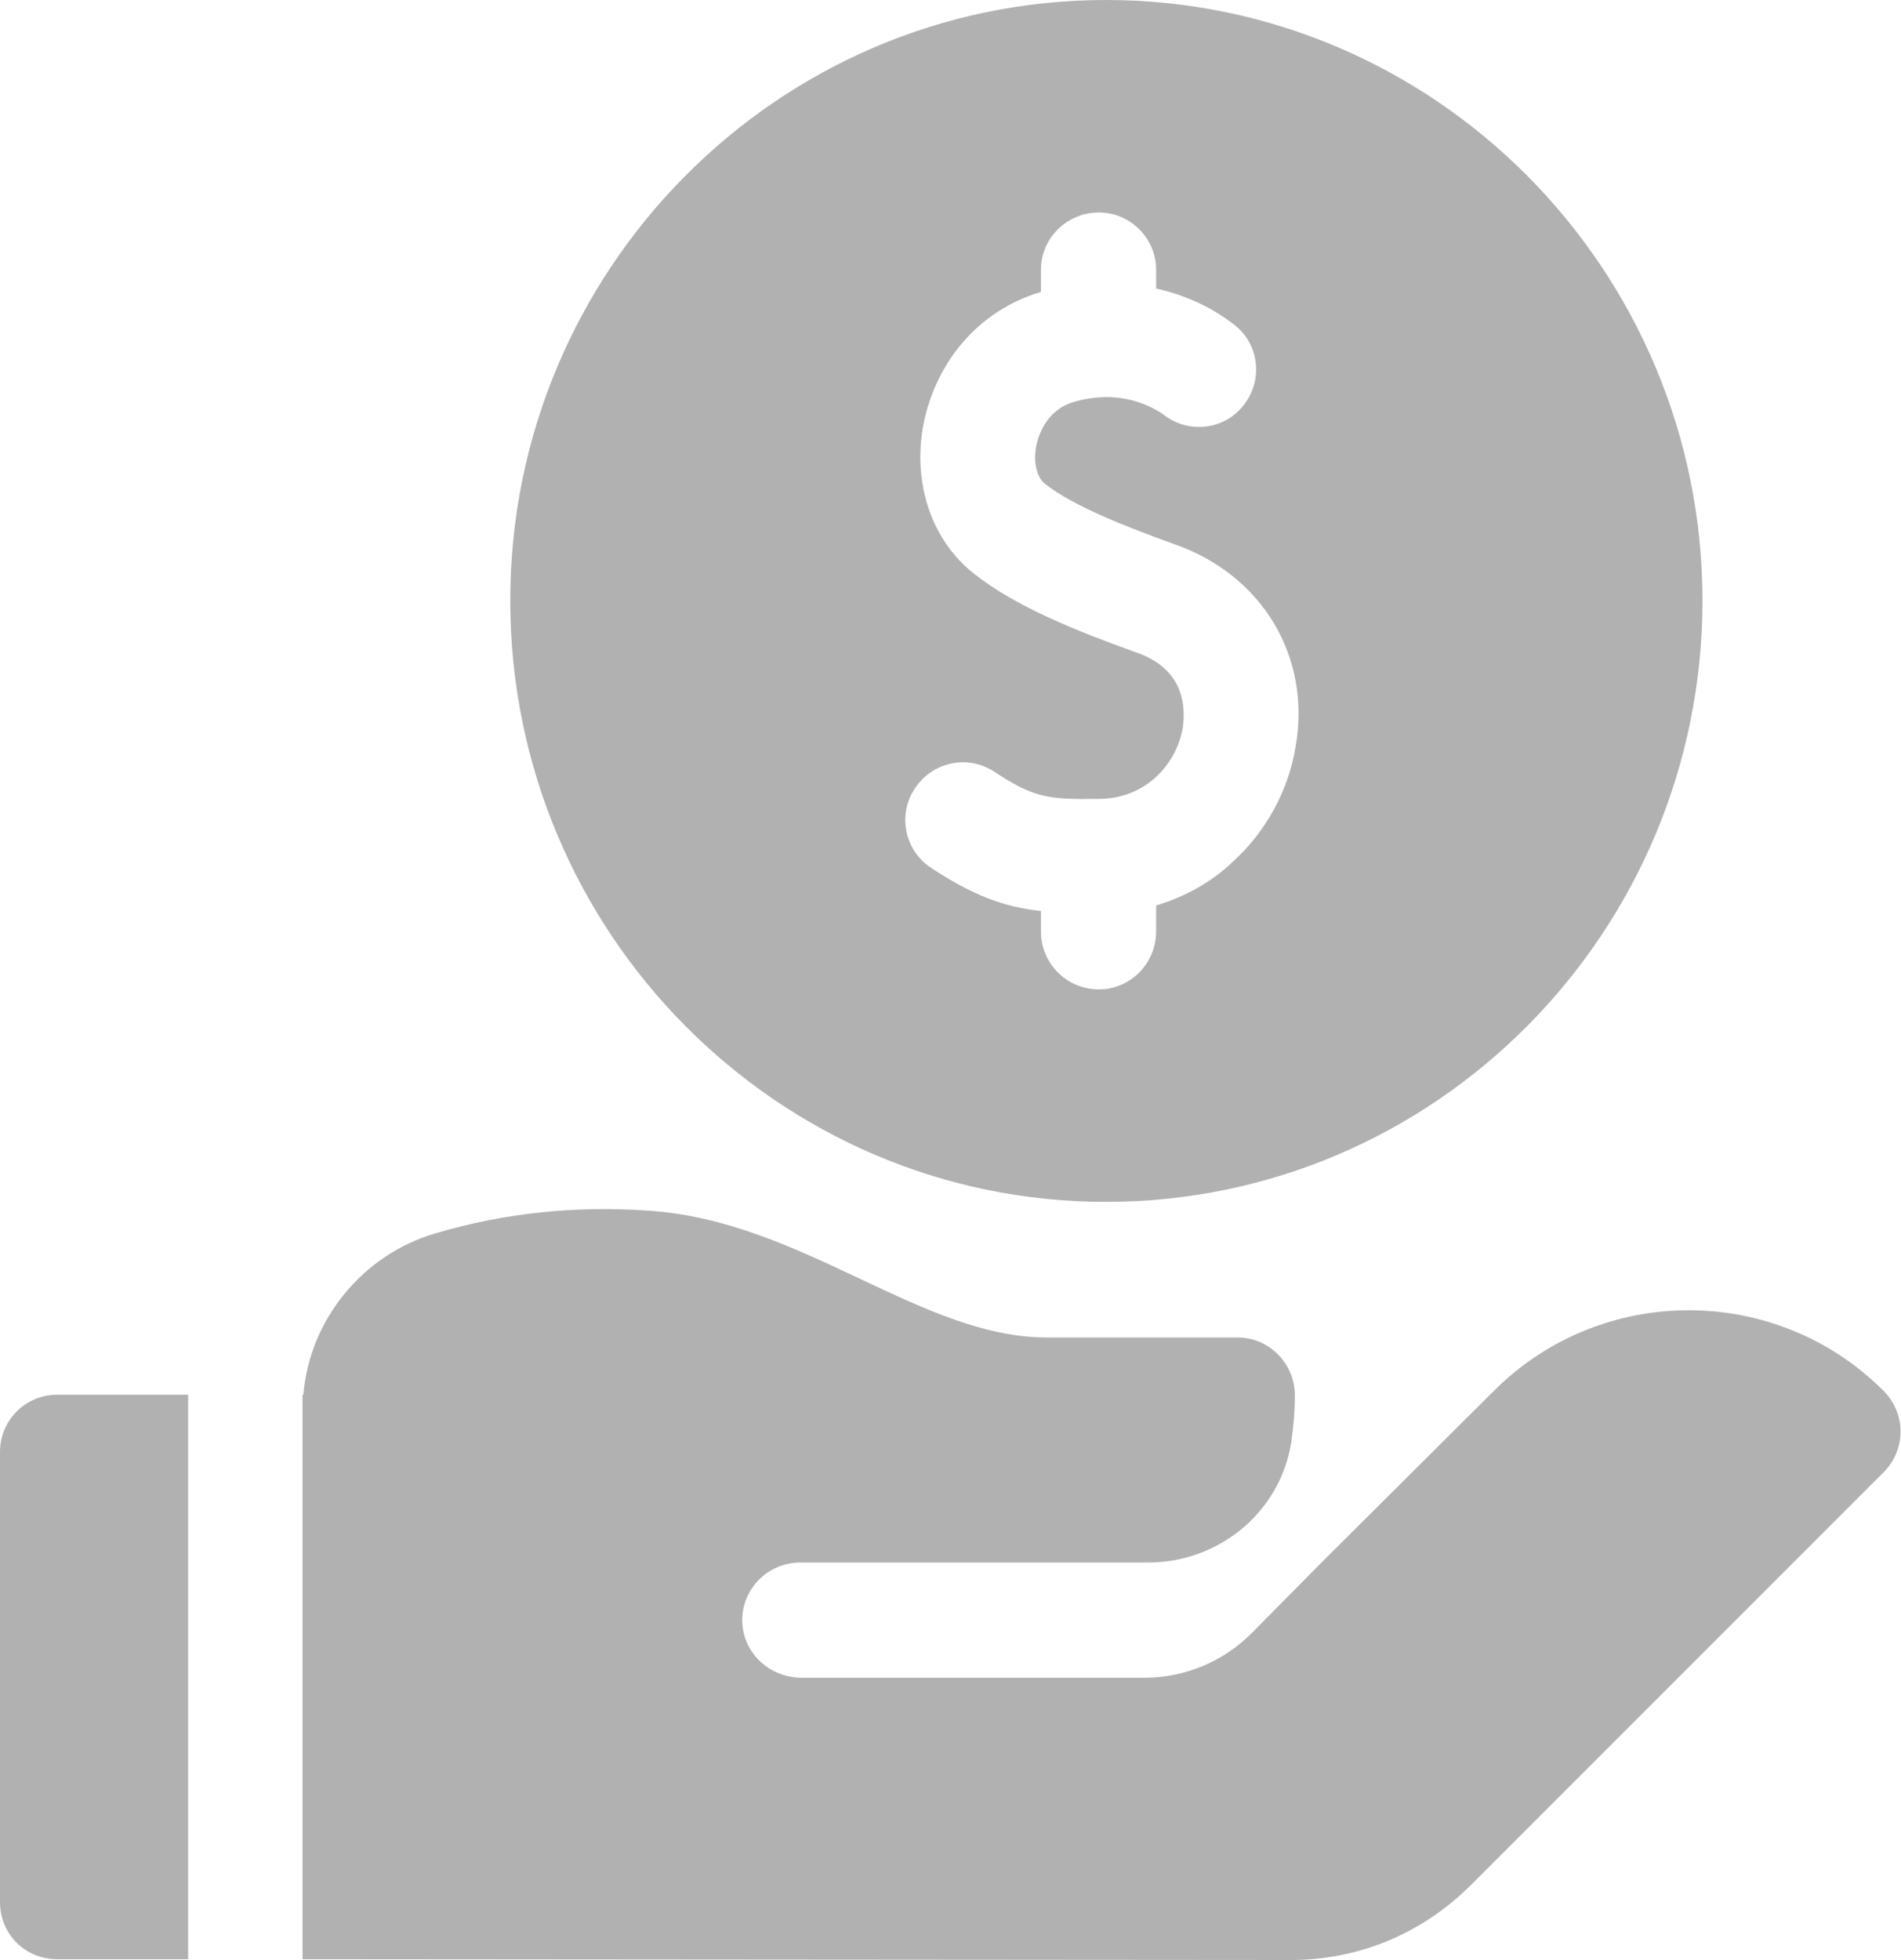<svg width="24.253" height="25" viewBox="0 0 24.253 25" fill="none" xmlns="http://www.w3.org/2000/svg" xmlns:xlink="http://www.w3.org/1999/xlink">
	<desc>
			Created with Pixso.
	</desc>
	<defs/>
	<path id="Vector" d="M14.11 15.33C18.31 15.33 21.72 11.89 21.72 7.66C21.72 3.44 18.31 0 14.11 0C9.92 0 6.51 3.44 6.51 7.66C6.51 11.89 9.92 15.33 14.11 15.33ZM11.67 10.06C11.89 9.72 12.34 9.62 12.68 9.84C13.18 10.17 13.36 10.2 14.01 10.19C14.65 10.19 15.02 9.71 15.09 9.28C15.12 9.06 15.14 8.54 14.49 8.32C13.74 8.05 12.96 7.74 12.43 7.32C11.89 6.9 11.64 6.17 11.78 5.42C11.94 4.6 12.5 3.96 13.26 3.73C13.27 3.73 13.28 3.72 13.28 3.72L13.28 3.44C13.28 3.04 13.61 2.71 14.02 2.71C14.42 2.71 14.75 3.04 14.75 3.44L14.75 3.68C15.25 3.79 15.59 4.02 15.73 4.13C16.06 4.37 16.12 4.83 15.88 5.15C15.64 5.48 15.18 5.54 14.86 5.3C14.71 5.19 14.29 4.95 13.69 5.13C13.33 5.24 13.24 5.59 13.22 5.69C13.18 5.9 13.23 6.09 13.33 6.17C13.7 6.46 14.37 6.72 14.98 6.94C16.1 7.33 16.73 8.37 16.53 9.52C16.44 10.08 16.15 10.61 15.73 10.99C15.45 11.26 15.11 11.44 14.75 11.55L14.75 11.88C14.75 12.29 14.42 12.62 14.02 12.62C13.61 12.62 13.28 12.29 13.28 11.88L13.28 11.62C12.81 11.57 12.41 11.42 11.88 11.07C11.54 10.85 11.45 10.39 11.67 10.06Z" fill="#B1B1B1" fill-opacity="1" fill-rule="nonzero"/>
	<path id="Vector" d="M2.4 17.79L0.73 17.79C0.32 17.79 0 18.12 0 18.52L0 24.26C0 24.67 0.32 24.99 0.73 24.99L2.4 24.99L2.4 17.79L2.4 17.79Z" fill="#B1B1B1" fill-opacity="1" fill-rule="nonzero"/>
	<path id="Vector" d="M24.03 17.74C22.66 16.37 20.43 16.37 19.06 17.74L16.86 19.93L15.97 20.83C15.6 21.2 15.11 21.4 14.6 21.4L10.23 21.4C9.83 21.4 9.49 21.1 9.47 20.7C9.45 20.28 9.79 19.93 10.21 19.93L14.65 19.93C15.54 19.93 16.32 19.3 16.47 18.42C16.5 18.22 16.52 18.01 16.52 17.8C16.52 17.39 16.19 17.06 15.79 17.06L13.36 17.06C12.56 17.06 11.8 16.7 10.99 16.32C10.14 15.92 9.26 15.5 8.24 15.44C7.34 15.38 6.44 15.47 5.56 15.73C4.63 16 3.95 16.83 3.87 17.79C3.87 17.79 3.86 17.79 3.86 17.79L3.86 24.99L16.47 25C17.34 25 18.15 24.66 18.77 24.04L24.03 18.78C24.32 18.49 24.32 18.03 24.03 17.74Z" fill="#B1B1B1" fill-opacity="1" fill-rule="nonzero"/>
</svg>
